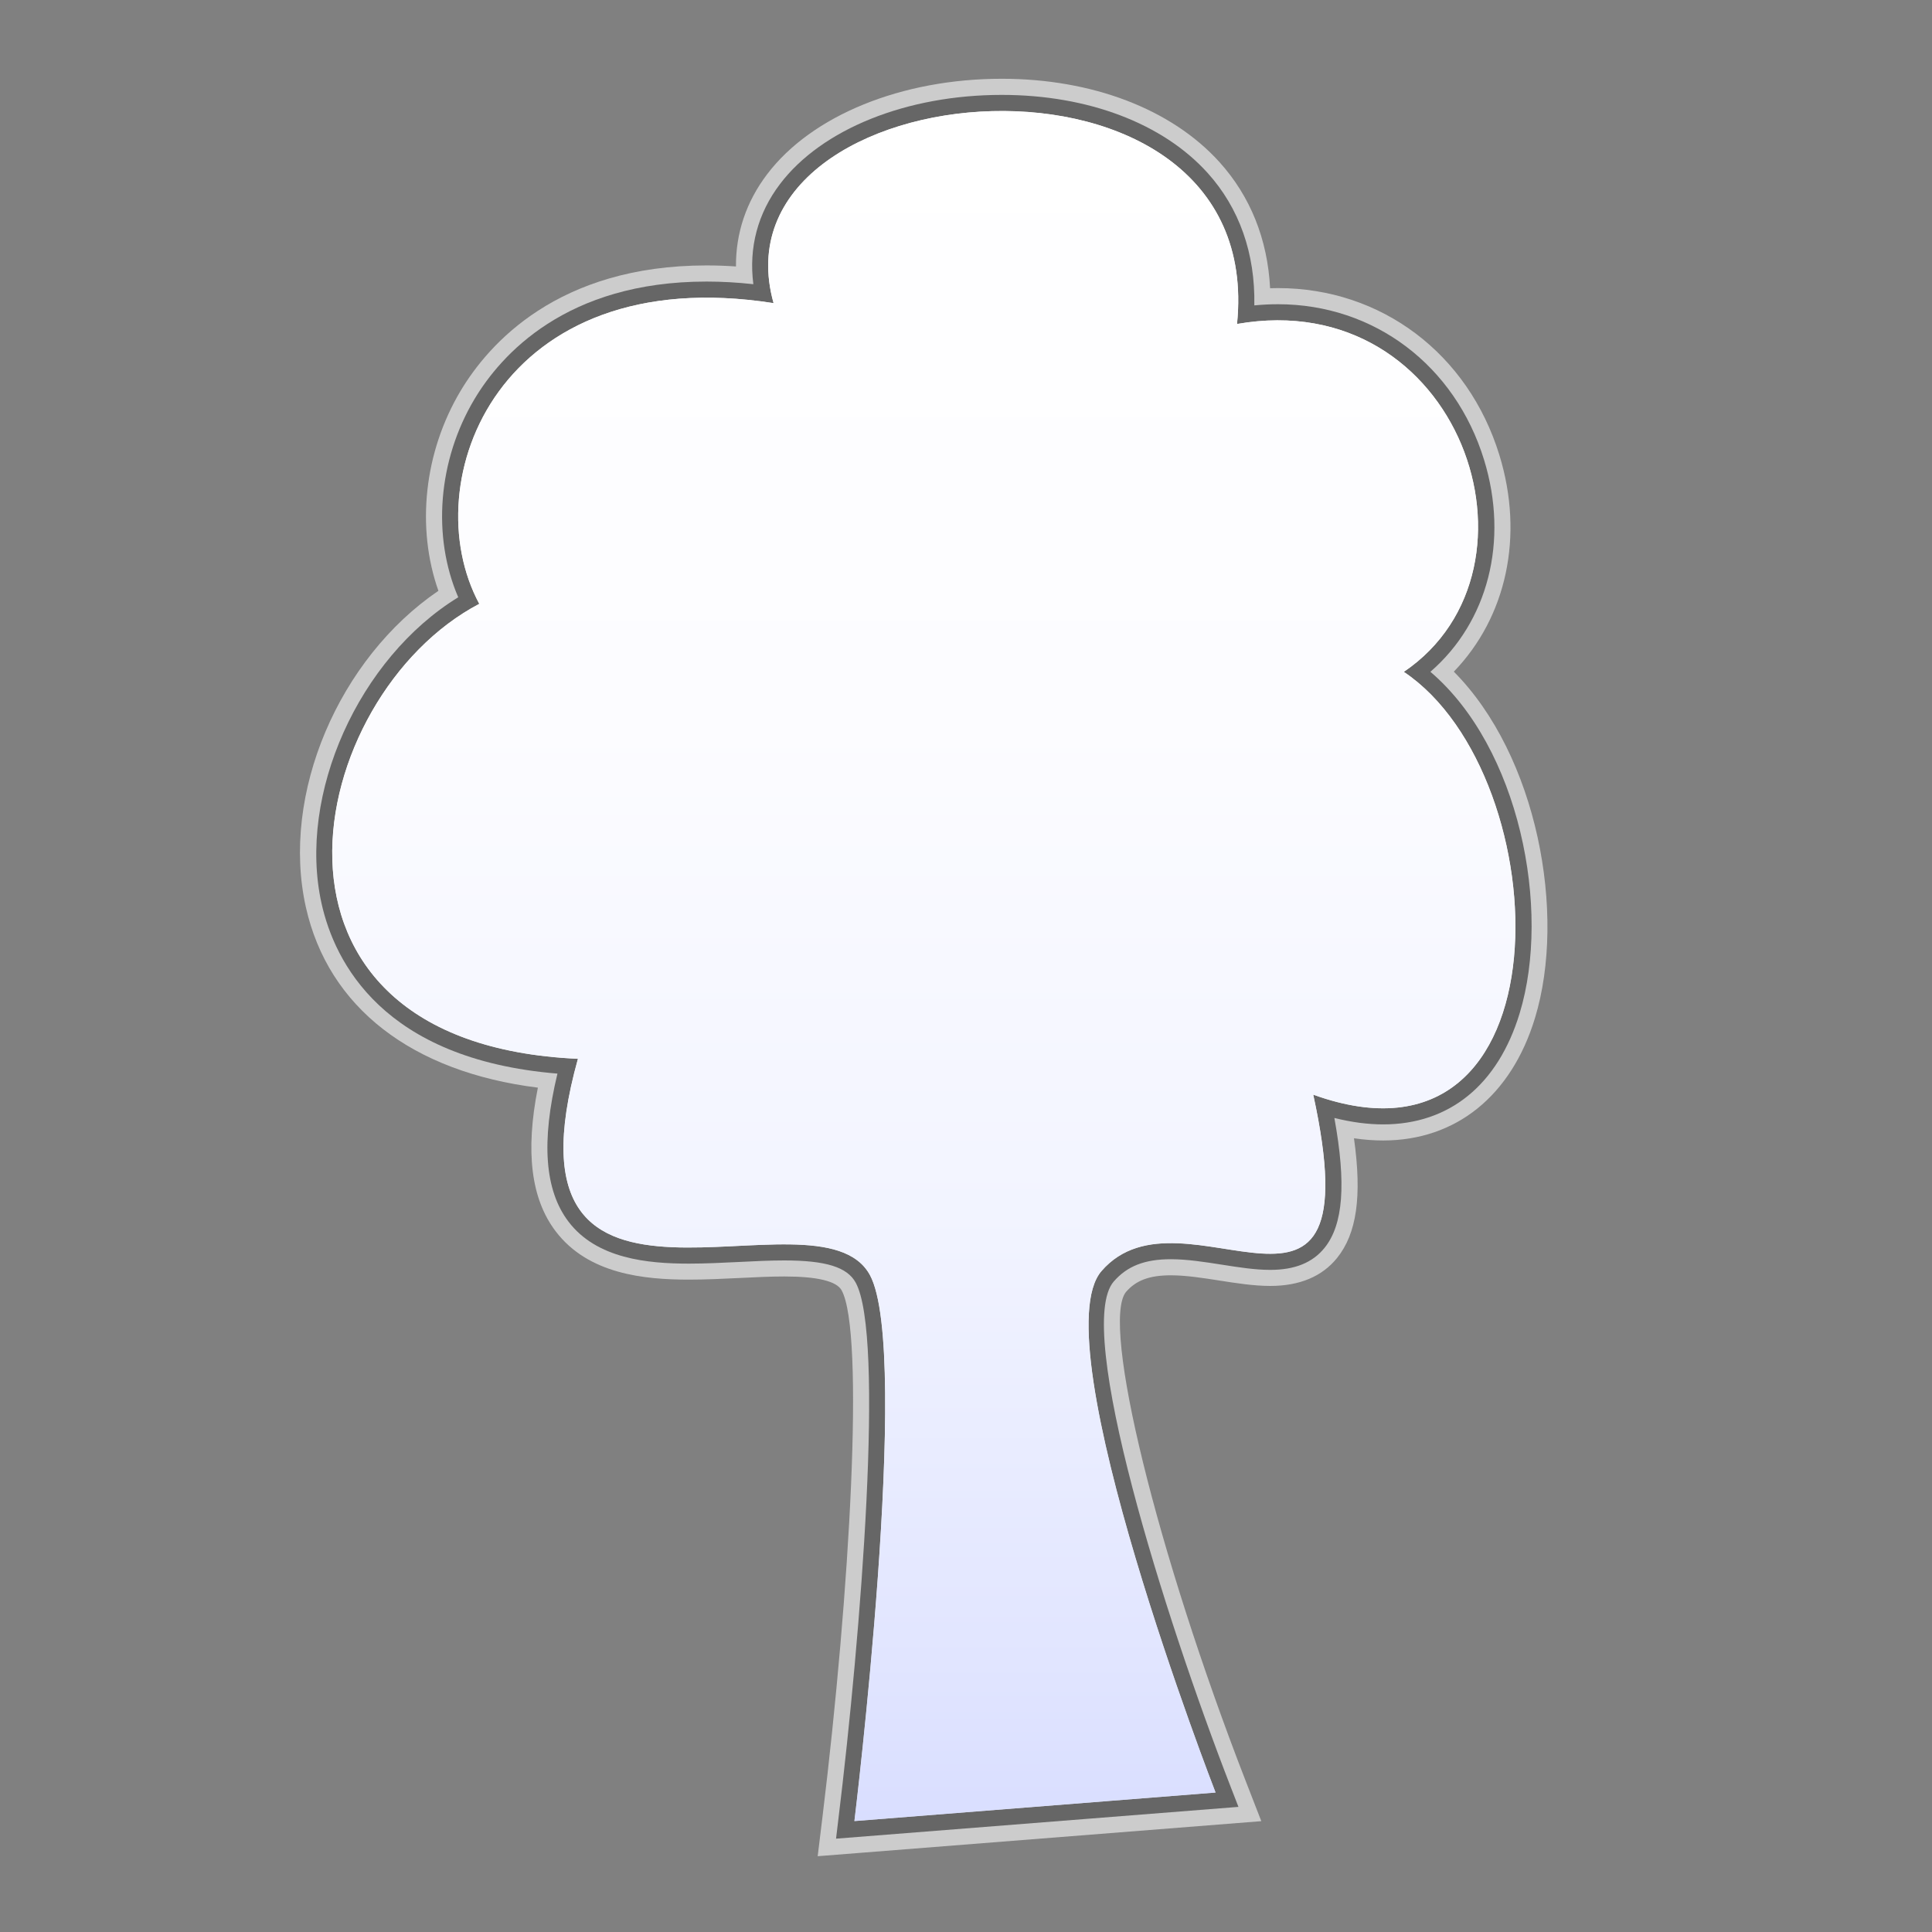 <?xml version="1.0" encoding="utf-8"?>
<!-- Generator: Adobe Illustrator 17.0.1, SVG Export Plug-In . SVG Version: 6.00 Build 0)  -->
<!DOCTYPE svg PUBLIC "-//W3C//DTD SVG 1.1//EN" "http://www.w3.org/Graphics/SVG/1.1/DTD/svg11.dtd">
<svg version="1.1" xmlns="http://www.w3.org/2000/svg" xmlns:xlink="http://www.w3.org/1999/xlink" x="0px" y="0px" width="60px"
	 height="60px" viewBox="0 0 60 60" enable-background="new 0 0 60 60" xml:space="preserve">
<rect x="0" y="0" width="60" height="60" fill="#808080" stroke="none"/>
<g id="hwy_disabled">
	<g id="hd">
		<path fill="#eeeeee" d="M26.037,56.493c0.708-5.793,1.435-15.009,0.539-16.657c-0.264-0.485-0.928-0.692-2.221-0.692
			c-0.448,0-0.924,0.023-1.408,0.048c-0.516,0.025-1.041,0.051-1.55,0.051c-1.281,0-2.865-0.148-3.743-1.305
			c-0.737-0.971-0.851-2.479-0.342-4.596c-5.431-0.447-6.922-3.473-7.325-5.28c-0.757-3.392,1.167-7.628,4.244-9.513
			c-0.814-1.889-0.632-4.251,0.505-6.155c0.814-1.363,2.833-3.65,7.207-3.65c0.469,0,0.955,0.027,1.453,0.082
			c-0.146-1.135,0.135-2.198,0.828-3.111c1.295-1.707,3.934-2.768,6.888-2.768c2.67,0,5,0.883,6.39,2.422
			c0.988,1.094,1.484,2.507,1.452,4.115c0.248-0.024,0.494-0.036,0.735-0.036c2.985,0,5.498,1.897,6.4,4.833
			c0.775,2.523,0.12,5.033-1.667,6.582c2.76,2.353,3.759,7.362,2.772,10.606c-0.676,2.225-2.182,3.45-4.24,3.45
			c-0.477,0-0.983-0.067-1.514-0.2c0.373,2.055,0.274,3.315-0.305,4.034c-0.371,0.46-0.922,0.684-1.687,0.684
			c-0.47,0-0.969-0.078-1.498-0.161c-0.53-0.083-1.079-0.17-1.59-0.17c-0.811,0-1.358,0.215-1.773,0.694
			c-1.238,1.432,1.57,10.382,3.631,15.688l0.243,0.626l-12.497,0.987L26.037,56.493z"/>
		<path fill="#cccccc" d="M31.11,3.446c3.879,0,7.774,2.007,7.306,6.614c0.44-0.077,0.864-0.113,1.271-0.113c5.995-0.001,8.361,7.897,3.91,10.918
			c4.366,2.926,5.09,13.554-0.645,13.554c-0.641,0-1.362-0.133-2.169-0.424c0.903,4.134,0.067,4.941-1.336,4.941
			c-0.899,0-2.03-0.331-3.088-0.331c-0.805,0-1.568,0.192-2.152,0.867c-1.897,2.193,3.543,16.195,3.543,16.195l-11.217,0.886
			c0,0,1.78-14.569,0.482-16.957c-0.426-0.783-1.443-0.953-2.66-0.953c-0.927,0-1.97,0.098-2.958,0.098
			c-2.643,0-4.888-0.701-3.45-5.861c-10.814-0.478-8.504-11.274-3.064-14.129c-1.866-3.464,0.185-9.508,7.059-9.508
			c0.651,0,1.344,0.054,2.082,0.17C22.974,5.665,27.033,3.446,31.11,3.446 M31.11,2.446c-3.107,0-5.899,1.136-7.286,2.965
			c-0.649,0.856-0.975,1.828-0.968,2.864c-0.31-0.021-0.615-0.032-0.914-0.032c-4.621,0-6.768,2.44-7.637,3.894
			c-1.14,1.909-1.382,4.252-0.69,6.211c-3.084,2.099-4.902,6.305-4.117,9.821c0.696,3.117,3.295,5.121,7.206,5.609
			c-0.395,1.989-0.212,3.455,0.552,4.46c1.011,1.332,2.745,1.502,4.142,1.502c0.526,0,1.059-0.026,1.575-0.051
			c0.489-0.024,0.952-0.047,1.383-0.047c1.027,0,1.626,0.145,1.782,0.431c0.717,1.318,0.26,9.352-0.596,16.358l-0.148,1.215
			l1.22-0.096l11.217-0.886l1.34-0.106l-0.487-1.253c-2.76-7.105-4.497-14.199-3.718-15.179c0.315-0.365,0.733-0.52,1.395-0.52
			c0.472,0,1.001,0.083,1.513,0.163c0.524,0.082,1.066,0.167,1.575,0.167c0.913,0,1.611-0.293,2.076-0.87
			c0.607-0.754,0.778-1.903,0.524-3.716c0.31,0.046,0.612,0.069,0.904,0.069c2.263,0,3.983-1.387,4.718-3.805
			c0.983-3.232,0.073-8.146-2.521-10.755c1.632-1.691,2.19-4.204,1.415-6.726c-0.968-3.15-3.667-5.186-6.877-5.186
			c-0.081,0-0.162,0.001-0.244,0.004c-0.076-1.514-0.611-2.853-1.573-3.918C36.386,3.389,33.921,2.446,31.11,2.446L31.11,2.446z"/>
	</g>
</g>
<g id="hwy">
	<g id="h_2_">
		<path fill="#666666" d="M26.037,56.493c0.708-5.793,1.435-15.009,0.539-16.657c-0.264-0.485-0.928-0.692-2.221-0.692
			c-0.448,0-0.924,0.023-1.408,0.048c-0.516,0.025-1.041,0.051-1.55,0.051c-1.281,0-2.865-0.148-3.743-1.305
			c-0.737-0.971-0.851-2.479-0.342-4.596c-5.431-0.447-6.922-3.473-7.325-5.28c-0.757-3.392,1.167-7.628,4.244-9.513
			c-0.814-1.889-0.632-4.251,0.505-6.155c0.814-1.363,2.833-3.65,7.207-3.65c0.469,0,0.955,0.027,1.453,0.082
			c-0.146-1.135,0.135-2.198,0.828-3.111c1.295-1.707,3.934-2.768,6.888-2.768c2.67,0,5,0.883,6.39,2.422
			c0.988,1.094,1.484,2.507,1.452,4.115c0.248-0.024,0.494-0.036,0.735-0.036c2.985,0,5.498,1.897,6.4,4.833
			c0.775,2.523,0.12,5.033-1.667,6.582c2.76,2.353,3.759,7.362,2.772,10.606c-0.676,2.225-2.182,3.45-4.24,3.45
			c-0.477,0-0.983-0.067-1.514-0.2c0.373,2.055,0.274,3.315-0.305,4.034c-0.371,0.46-0.922,0.684-1.687,0.684
			c-0.47,0-0.969-0.078-1.498-0.161c-0.53-0.083-1.079-0.17-1.59-0.17c-0.811,0-1.358,0.215-1.773,0.694
			c-1.238,1.432,1.57,10.382,3.631,15.688l0.243,0.626l-12.497,0.987L26.037,56.493z"/>
		<path display="none" fill="#3A3A3A" d="M31.11,3.446c3.879,0,7.774,2.007,7.306,6.614c0.44-0.077,0.864-0.113,1.271-0.113c5.995-0.001,8.361,7.897,3.91,10.918
			c4.366,2.926,5.09,13.554-0.645,13.554c-0.641,0-1.362-0.133-2.169-0.424c0.903,4.134,0.067,4.941-1.336,4.941
			c-0.899,0-2.03-0.331-3.088-0.331c-0.805,0-1.568,0.192-2.152,0.867c-1.897,2.193,3.543,16.195,3.543,16.195l-11.217,0.886
			c0,0,1.78-14.569,0.482-16.957c-0.426-0.783-1.443-0.953-2.66-0.953c-0.927,0-1.97,0.098-2.958,0.098
			c-2.643,0-4.888-0.701-3.45-5.861c-10.814-0.478-8.504-11.274-3.064-14.129c-1.866-3.464,0.185-9.508,7.059-9.508
			c0.651,0,1.344,0.054,2.082,0.17C22.974,5.665,27.033,3.446,31.11,3.446 M31.11,2.446c-3.107,0-5.899,1.136-7.286,2.965
			c-0.649,0.856-0.975,1.828-0.968,2.864c-0.31-0.021-0.615-0.032-0.914-0.032c-4.621,0-6.768,2.44-7.637,3.894
			c-1.14,1.909-1.382,4.252-0.69,6.211c-3.084,2.099-4.902,6.305-4.117,9.821c0.696,3.117,3.295,5.121,7.206,5.609
			c-0.395,1.989-0.212,3.455,0.552,4.46c1.011,1.332,2.745,1.502,4.142,1.502c0.526,0,1.059-0.026,1.575-0.051
			c0.489-0.024,0.952-0.047,1.383-0.047c1.027,0,1.626,0.145,1.782,0.431c0.717,1.318,0.26,9.352-0.596,16.358l-0.148,1.215
			l1.22-0.096l11.217-0.886l1.34-0.106l-0.487-1.253c-2.76-7.105-4.497-14.199-3.718-15.179c0.315-0.365,0.733-0.52,1.395-0.52
			c0.472,0,1.001,0.083,1.513,0.163c0.524,0.082,1.066,0.167,1.575,0.167c0.913,0,1.611-0.293,2.076-0.87
			c0.607-0.754,0.778-1.903,0.524-3.716c0.31,0.046,0.612,0.069,0.904,0.069c2.263,0,3.983-1.387,4.718-3.805
			c0.983-3.232,0.073-8.146-2.521-10.755c1.632-1.691,2.19-4.204,1.415-6.726c-0.968-3.15-3.667-5.186-6.877-5.186
			c-0.081,0-0.162,0.001-0.244,0.004c-0.076-1.514-0.611-2.853-1.573-3.918C36.386,3.389,33.921,2.446,31.11,2.446L31.11,2.446z"/>
	</g>
</g>
<g id="group">
	<path id="g" fill="#3A3A3A" d="M43.597,20.865c4.854,3.254,5.207,16.026-2.813,13.131c1.92,8.797-4.026,2.53-6.576,5.478
		c-1.897,2.193,3.543,16.195,3.543,16.195l-11.217,0.886c0,0,1.78-14.569,0.482-16.957c-1.619-2.975-11.75,2.906-9.068-6.716
		c-10.814-0.478-8.504-11.274-3.064-14.129c-2.042-3.792,0.607-10.675,9.14-9.339c-2.048-7.315,15.353-8.802,14.393,0.647
		C45.329,8.851,48.351,17.639,43.597,20.865L43.597,20.865z"/>
</g>
<g id="disabled">
	<linearGradient id="d_1_" gradientUnits="userSpaceOnUse" x1="28.69" y1="56.554" x2="28.69" y2="3.446">
		<stop  offset="0" style="stop-color:#E0E0E0"/>
		<stop  offset="0.012" style="stop-color:#E1E1E1"/>
		<stop  offset="0.297" style="stop-color:#F2F2F2"/>
		<stop  offset="0.61" style="stop-color:#FCFCFC"/>
		<stop  offset="1" style="stop-color:#FFFFFF"/>
	</linearGradient>
	<path id="d_2_" fill="url(#d_1_)" d="M43.597,20.865c4.854,3.254,5.207,16.026-2.813,13.131c1.92,8.797-4.026,2.53-6.576,5.478
		c-1.897,2.193,3.543,16.195,3.543,16.195l-11.217,0.886c0,0,1.78-14.569,0.482-16.957c-1.619-2.975-11.75,2.906-9.068-6.716
		c-10.814-0.478-8.504-11.274-3.064-14.129c-2.042-3.792,0.607-10.675,9.14-9.339c-2.048-7.315,15.353-8.802,14.393,0.647
		C45.329,8.851,48.351,17.639,43.597,20.865L43.597,20.865z"/>
</g>
<g id="normal">
	<linearGradient id="n_1_" gradientUnits="userSpaceOnUse" x1="28.69" y1="56.554" x2="28.69" y2="3.446">
		<stop  offset="0" style="stop-color:#D9DEFF"/>
		<stop  offset="0.093" style="stop-color:#E1E5FF"/>
		<stop  offset="0.355" style="stop-color:#F2F4FF"/>
		<stop  offset="0.642" style="stop-color:#FCFCFF"/>
		<stop  offset="1" style="stop-color:#FFFFFF"/>
	</linearGradient>
	<path id="n" fill="url(#n_1_)" d="M43.597,20.865c4.854,3.254,5.207,16.026-2.813,13.131c1.92,8.797-4.026,2.53-6.576,5.478
		c-1.897,2.193,3.543,16.195,3.543,16.195l-11.217,0.886c0,0,1.78-14.569,0.482-16.957c-1.619-2.975-11.75,2.906-9.068-6.716
		c-10.814-0.478-8.504-11.274-3.064-14.129c-2.042-3.792,0.607-10.675,9.14-9.339c-2.048-7.315,15.353-8.802,14.393,0.647
		C45.329,8.851,48.351,17.639,43.597,20.865L43.597,20.865z"/>
</g>
</svg>
